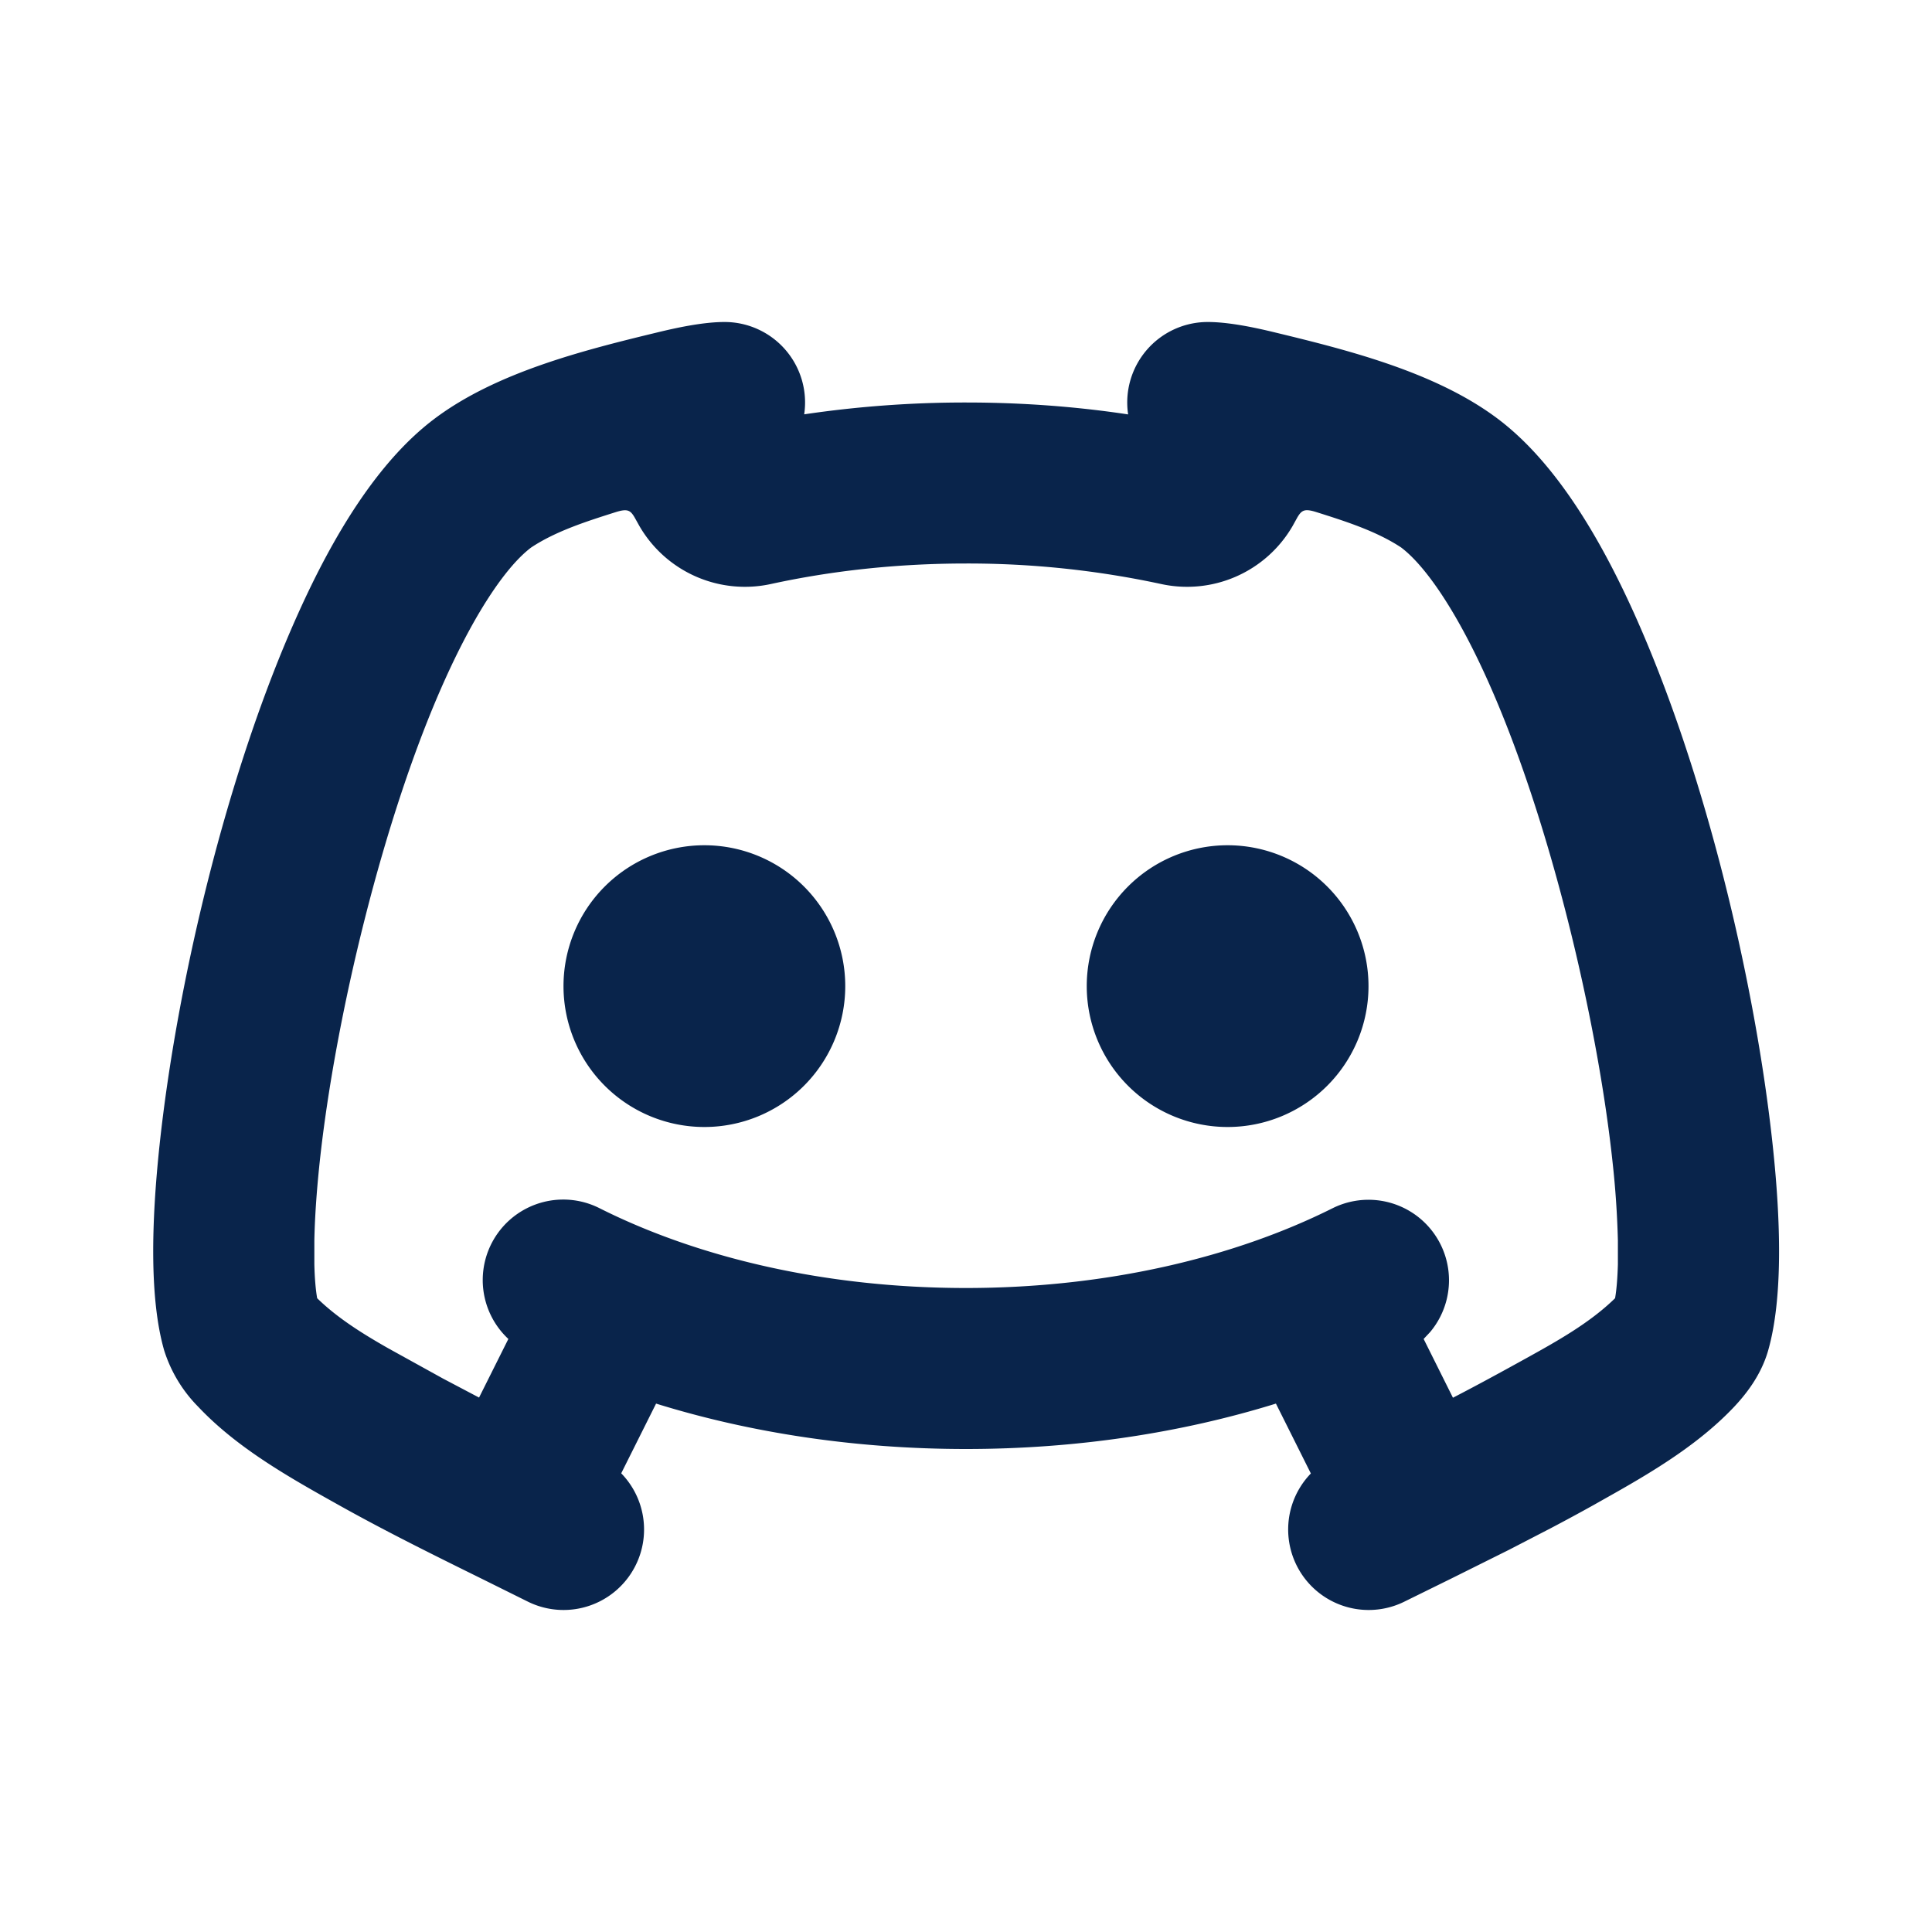 <svg xmlns="http://www.w3.org/2000/svg" width="24" height="24"><g fill="none" fill-rule="nonzero"><path d="M24 0v24H0V0h24ZM12.593 23.258l-.011.002-.071.035-.02.004-.014-.004-.071-.035c-.01-.004-.019-.001-.024.005l-.004.01-.017.428.005.02.01.013.104.074.015.004.012-.004.104-.074.012-.016.004-.017-.017-.427c-.002-.01-.009-.017-.017-.018Zm.265-.113-.013.002-.185.093-.01.01-.003.011.018.43.005.012.008.007.201.093c.012.004.023 0 .029-.008l.004-.014-.034-.614c-.003-.012-.01-.02-.02-.022Zm-.715.002a.023.023 0 0 0-.027.006l-.006.014-.034.614c0 .012.007.02.017.024l.015-.002.201-.093.01-.008.004-.011.017-.43-.003-.012-.01-.01-.184-.092Z"/><path fill="#09244B" d="M15.003 4c.259 0 .584.068.845.132.91.22 1.989.493 2.755 1.068.713.535 1.267 1.468 1.695 2.416.89 1.975 1.509 4.608 1.723 6.61.102.95.127 1.906-.056 2.549-.09.316-.285.554-.422.7-.418.443-.956.774-1.488 1.075l-.264.149a25.21 25.21 0 0 1-.525.284l-.522.27-.717.357-.577.284a1 1 0 0 1-1.166-1.59l-.434-.868C14.676 17.8 13.369 18 12 18c-1.37 0-2.677-.2-3.85-.564l-.433.866a1 1 0 0 1-1.164 1.592l-.544-.27c-.604-.298-1.208-.596-1.796-.925-.614-.343-1.265-.708-1.752-1.225a1.737 1.737 0 0 1-.422-.7c-.184-.642-.158-1.597-.057-2.548.214-2.002.833-4.635 1.724-6.61.427-.948.981-1.881 1.694-2.416.766-.575 1.845-.848 2.755-1.068C8.416 4.068 8.74 4 9 4a1 1 0 0 1 .99 1.147A13.65 13.65 0 0 1 12 5c.691 0 1.366.05 2.014.148A1 1 0 0 1 15.004 4Zm1.354 2.363c-.15-.048-.186-.027-.24.063l-.062.112a1.515 1.515 0 0 1-1.635.716A11.405 11.405 0 0 0 12 7c-.852 0-1.667.09-2.42.254a1.515 1.515 0 0 1-1.635-.716l-.062-.111c-.053-.09-.089-.111-.238-.064-.356.113-.738.234-1.045.437-.287.215-.67.75-1.071 1.639-.766 1.697-1.366 4.204-1.558 6-.04.379-.061.704-.066.972v.294c.004.178.017.319.035.422.254.248.568.443.883.622l.682.377.446.235.364-.728a1 1 0 0 1 1.133-1.624C8.664 15.62 10.246 16 12 16c1.753 0 3.336-.382 4.552-.99a1 1 0 0 1 1.213 1.538l-.08.085.364.73c.298-.154.597-.317.897-.483.39-.216.8-.443 1.117-.753.018-.103.03-.244.035-.422v-.294a11.403 11.403 0 0 0-.066-.973c-.192-1.795-.792-4.302-1.558-6-.4-.888-.784-1.423-1.07-1.638-.308-.203-.69-.324-1.047-.437ZM8.75 10.5a1.75 1.75 0 1 1 0 3.5 1.75 1.75 0 0 1 0-3.5Zm6.5 0a1.75 1.75 0 1 1 0 3.5 1.75 1.75 0 0 1 0-3.5Z"/></g></svg>